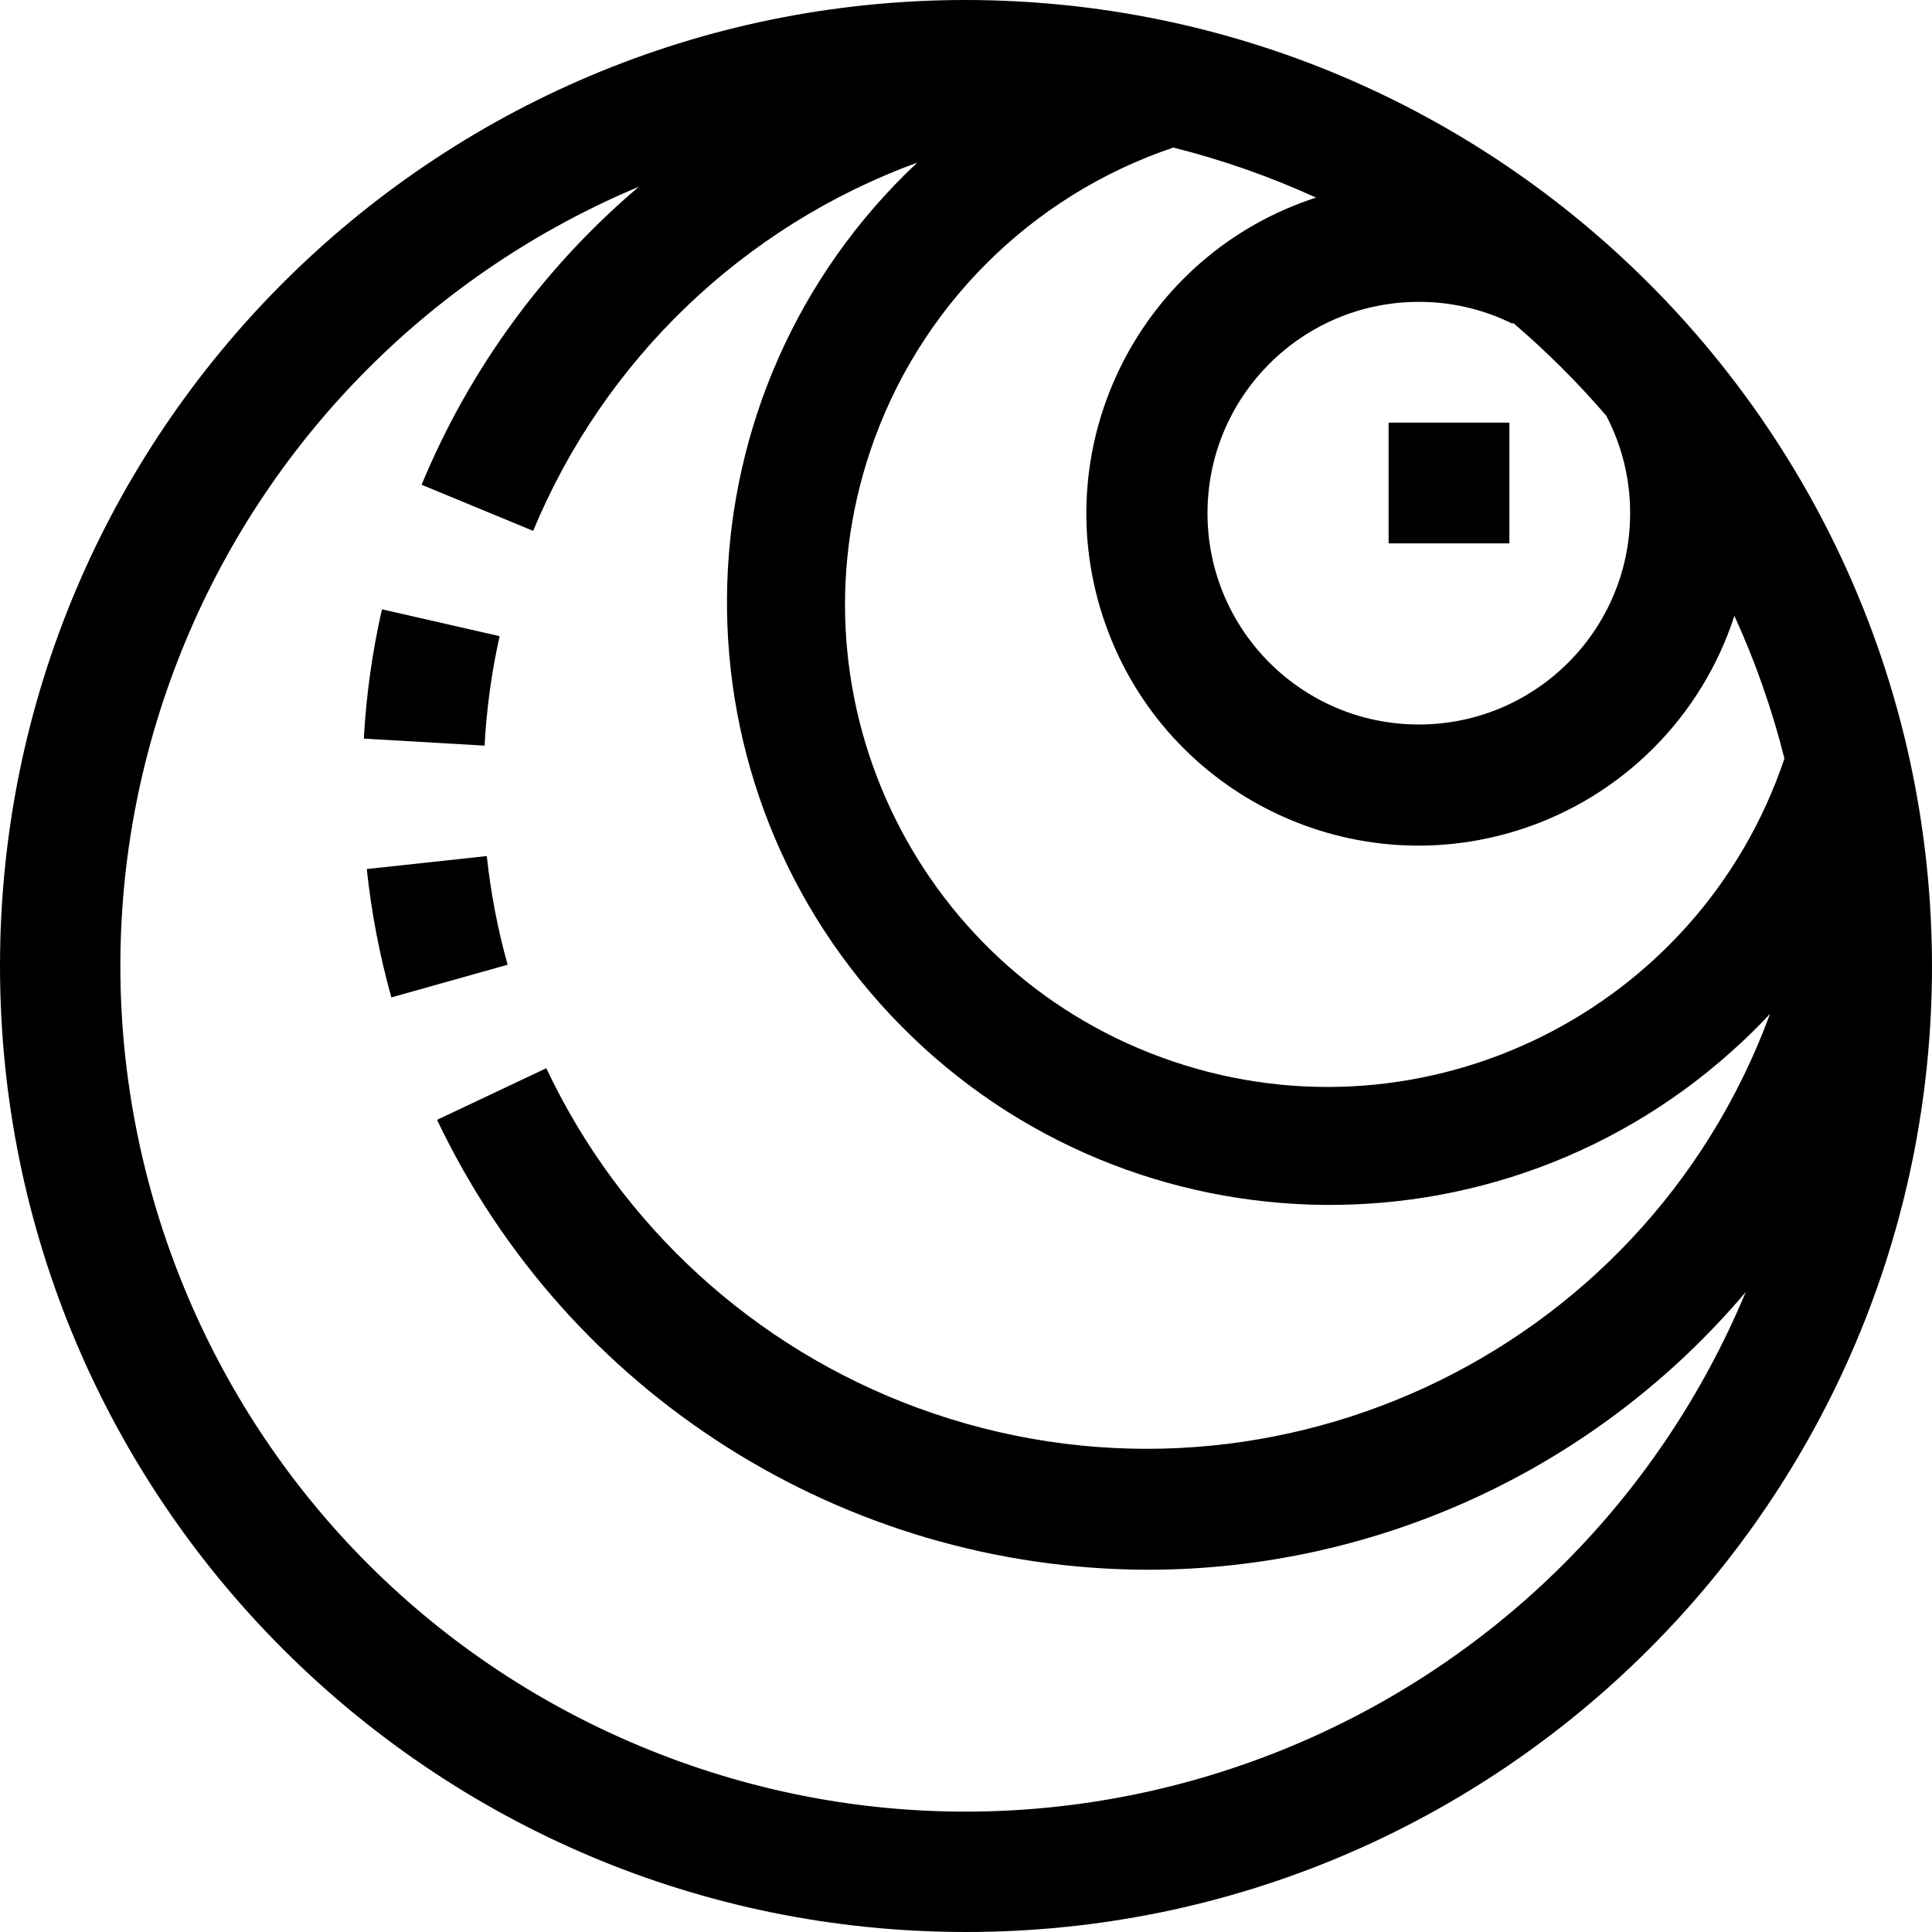 <?xml version="1.0" encoding="iso-8859-1"?>
<!-- Generator: Adobe Illustrator 19.0.0, SVG Export Plug-In . SVG Version: 6.00 Build 0)  -->
<svg version="1.1" id="Capa_1" xmlns="http://www.w3.org/2000/svg" xmlns:xlink="http://www.w3.org/1999/xlink" x="0px" y="0px"
	 viewBox="0 0 512 512" style="enable-background:new 0 0 512 512;" xml:space="preserve">
<g>
	<g>
		<g>
			<path d="M256,0C114.615,0,0,114.615,0,256s114.615,256,256,256s256-114.615,256-256C511.833,114.685,397.315,0.167,256,0z
				 M400.832,85.792l0.128-0.256c8.859,7.568,17.123,15.806,24.72,24.64c4.175,7.966,6.344,16.83,6.32,25.824
				c0,30.928-25.072,56-56,56c-30.928,0-56-25.072-56-56c0-30.928,25.072-56,56-56C384.615,79.976,393.117,81.959,400.832,85.792z
				 M310.944,39.104c12.985,3.262,25.646,7.702,37.824,13.264c-46.23,14.994-71.553,64.626-56.559,110.856
				c14.994,46.23,64.626,71.553,110.856,56.559c26.835-8.703,47.871-29.745,56.567-56.583c5.562,12.178,10.002,24.839,13.264,37.824
				c-22.539,66.891-95.037,102.845-161.928,80.306c-66.891-22.539-102.845-95.037-80.306-161.928
				C243.411,81.565,273.11,51.861,310.944,39.104z M304,416c61.136,0.014,119.172-26.911,158.64-73.6
				c-47.693,114.149-178.893,168.021-293.041,120.328C55.45,415.034,1.577,283.835,49.271,169.687
				c22.68-54.282,65.805-97.463,120.057-120.215c-25.212,21.372-44.959,48.453-57.6,78.992l29.568,12.224
				c18.798-45.331,55.711-80.724,101.792-97.6c-64.333,60.372-67.544,161.465-7.172,225.798s161.465,67.544,225.798,7.172
				c2.532-2.376,4.986-4.834,7.358-7.37c-33.57,91.221-134.733,137.957-225.954,104.387c-43.314-15.94-78.634-48.256-98.35-89.987
				l-28.944,13.68C150.38,369.411,223.557,415.777,304,416z"/>
			<path d="M97.2,230.304c1.219,11.5,3.398,22.878,6.512,34.016l30.816-8.656c-2.637-9.43-4.483-19.063-5.52-28.8L97.2,230.304z"/>
			<path d="M132.4,168.592l-31.184-7.12c-2.556,11.27-4.161,22.734-4.8,34.272l32,1.856
				C128.942,187.837,130.275,178.135,132.4,168.592z"/>
			<rect x="368" y="112" width="32" height="32"/>
		</g>
	</g>
</g>
<g>
</g>
<g>
</g>
<g>
</g>
<g>
</g>
<g>
</g>
<g>
</g>
<g>
</g>
<g>
</g>
<g>
</g>
<g>
</g>
<g>
</g>
<g>
</g>
<g>
</g>
<g>
</g>
<g>
</g>
</svg>
